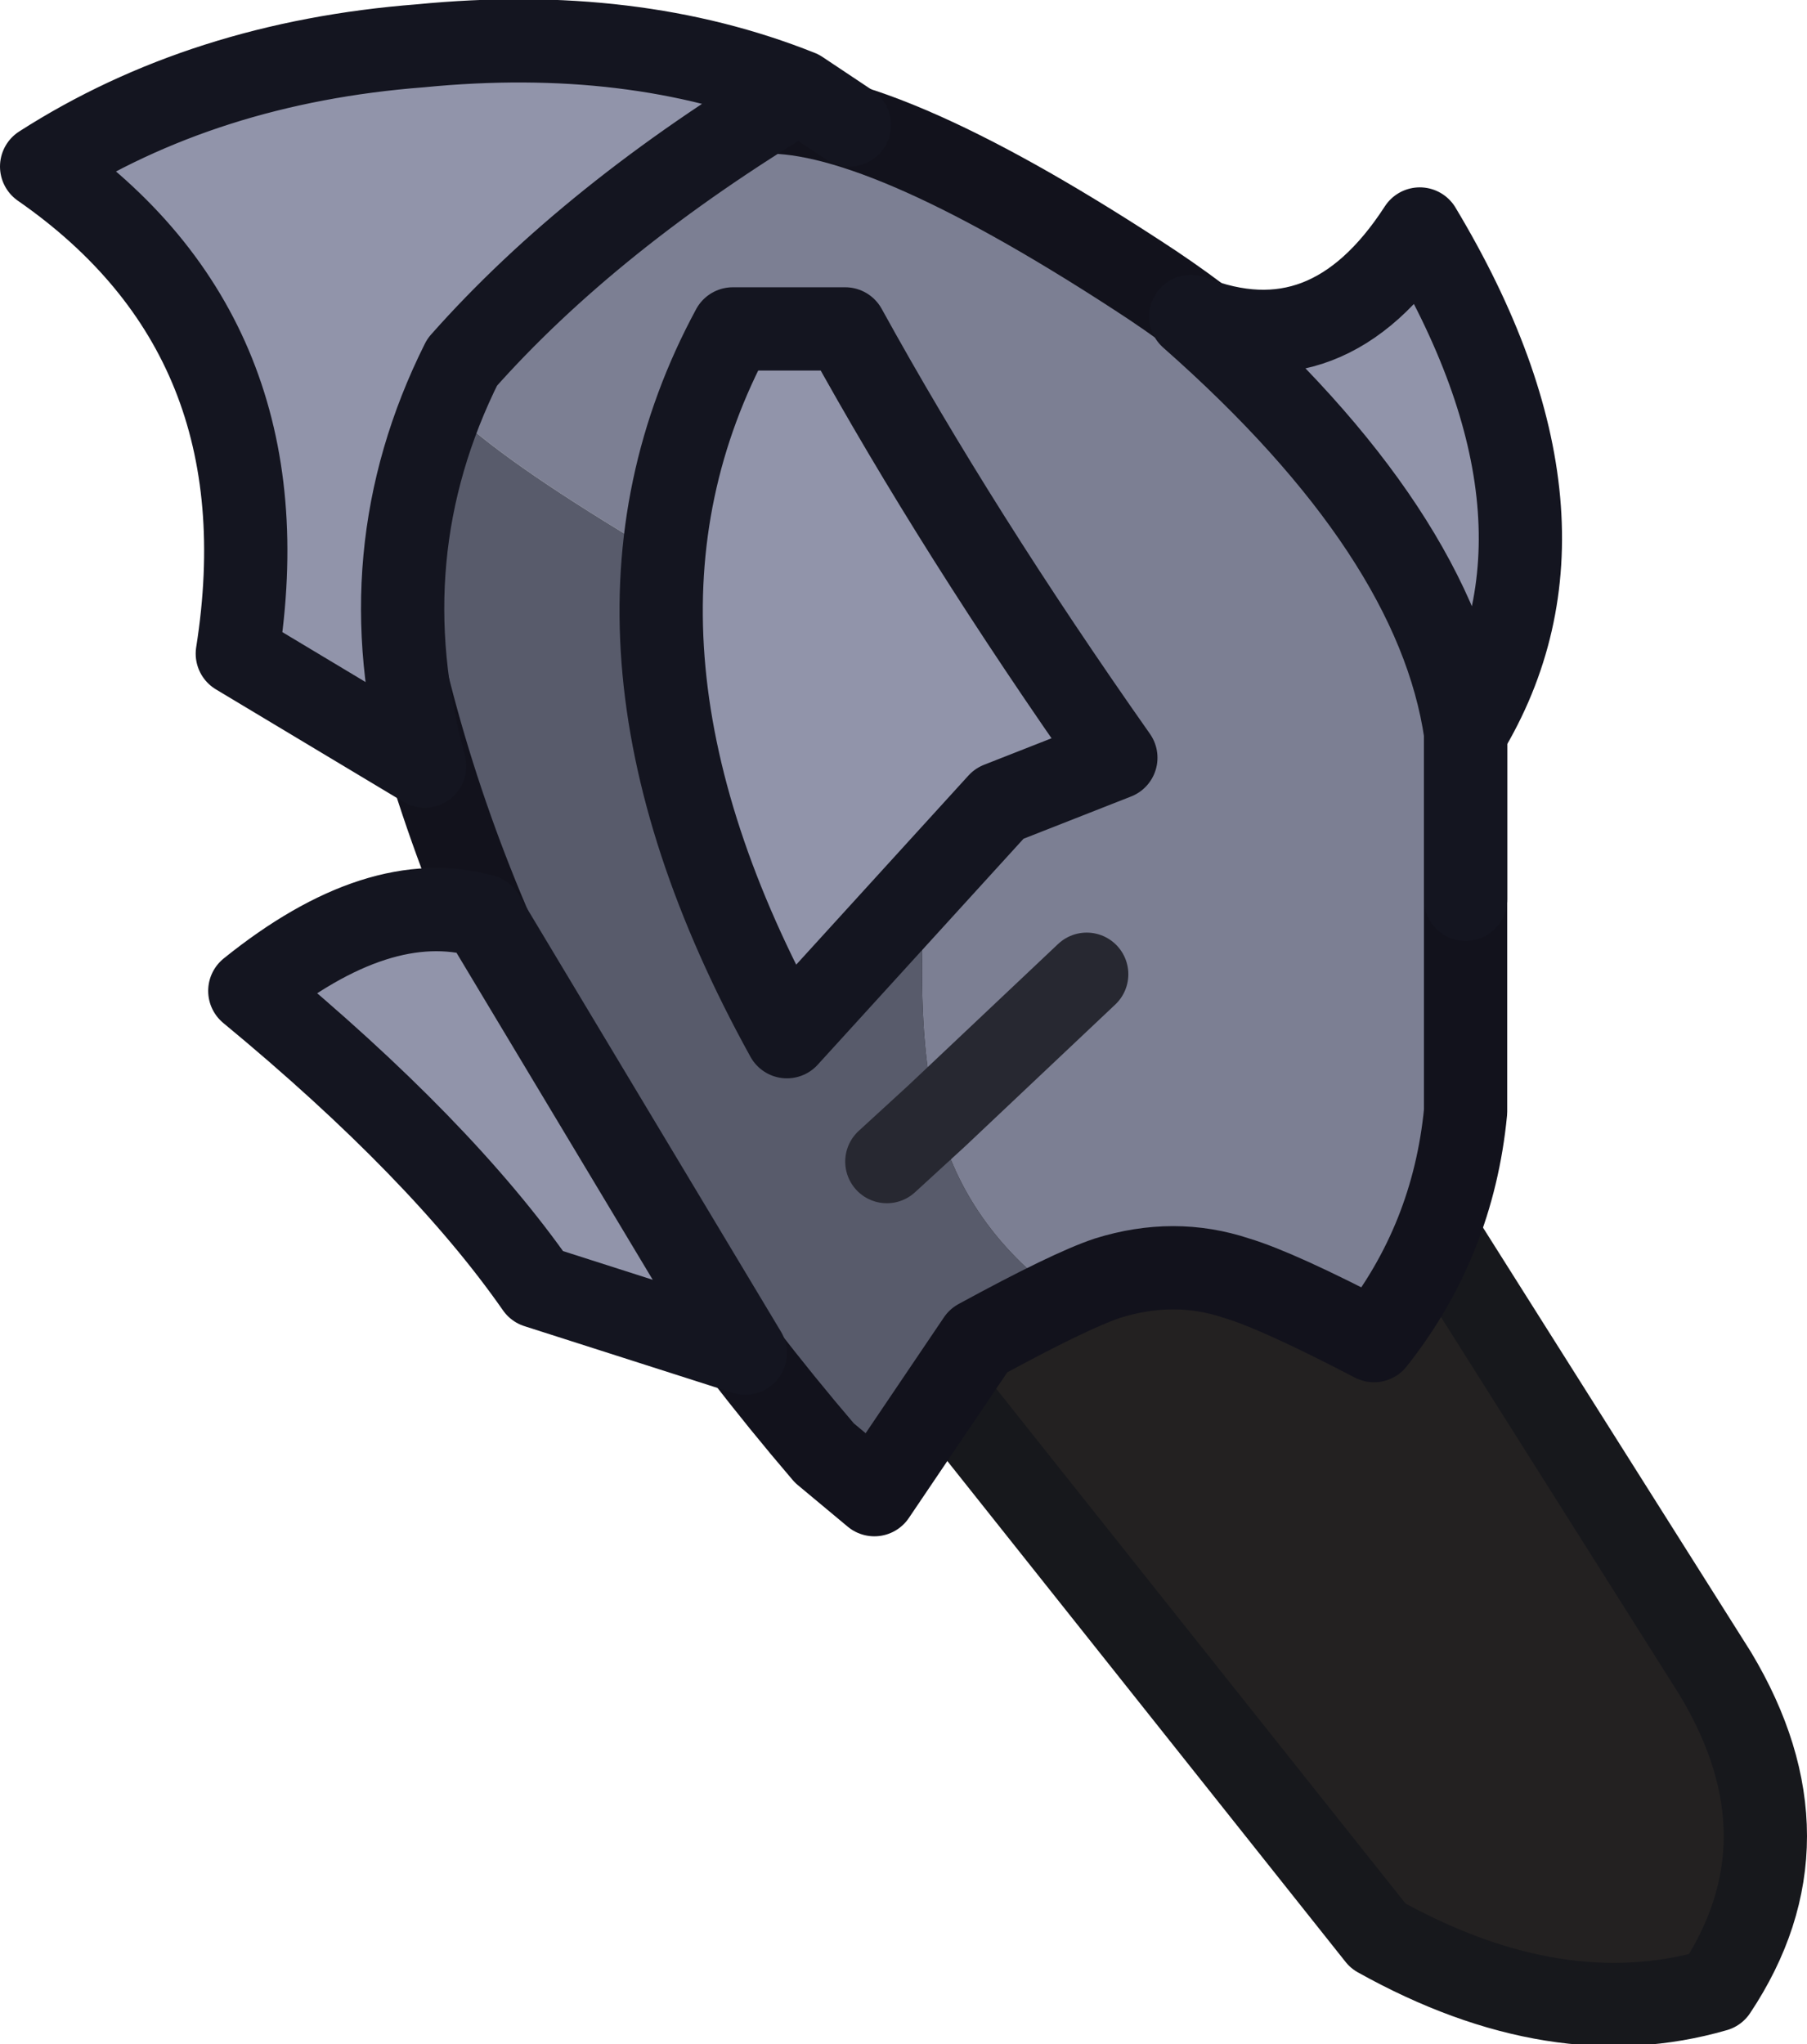 <?xml version="1.0" encoding="UTF-8" standalone="no"?>
<svg xmlns:ffdec="https://www.free-decompiler.com/flash" xmlns:xlink="http://www.w3.org/1999/xlink" ffdec:objectType="shape" height="24.55px" width="21.7px" xmlns="http://www.w3.org/2000/svg">
  <g transform="matrix(1.0, 0.0, 0.0, 1.0, 4.7, 3.9)">
    <path d="M5.45 11.3 Q5.15 6.85 9.65 6.3 L15.9 16.2 Q17.1 18.2 15.9 20.0 14.0 20.55 11.85 19.35 L5.45 11.3" fill="#232121" fill-rule="evenodd" stroke="none"/>
    <path d="M5.45 11.3 L11.85 19.35 Q14.0 20.55 15.9 20.0 17.1 18.2 15.9 16.2 L9.65 6.3 Q5.15 6.85 5.45 11.3 Z" fill="none" stroke="#17181c" stroke-linecap="round" stroke-linejoin="round" stroke-width="1.0"/>
    <path d="M0.6 0.9 Q1.65 -1.2 4.4 -2.55 5.8 -2.65 8.95 -0.6 12.05 1.4 12.9 4.35 L12.9 9.45 Q12.75 11.0 11.8 12.2 10.65 11.6 10.15 11.45 9.4 11.2 8.6 11.45 8.15 11.6 7.05 12.2 7.5 11.4 7.95 11.6 6.85 10.75 6.55 9.5 6.15 7.95 6.65 4.65 1.5 1.95 0.6 0.9 M8.35 7.8 L6.55 9.5 8.35 7.8" fill="#7c7f93" fill-rule="evenodd" stroke="none"/>
    <path d="M7.05 12.2 L5.8 14.05 5.2 13.55 Q1.05 8.7 0.0 3.45 0.05 2.05 0.6 0.9 1.5 1.95 6.65 4.65 6.15 7.95 6.55 9.5 L5.95 10.05 6.55 9.5 Q6.85 10.75 7.95 11.6 7.5 11.4 7.05 12.2" fill="#585b6b" fill-rule="evenodd" stroke="none"/>
    <path d="M0.6 0.9 Q1.65 -1.2 4.4 -2.55 5.8 -2.65 8.95 -0.6 12.05 1.4 12.9 4.35 L12.9 9.45 Q12.75 11.0 11.8 12.2 10.65 11.6 10.15 11.45 9.4 11.2 8.6 11.45 8.15 11.6 7.05 12.2 L5.8 14.05 5.2 13.55 Q1.05 8.7 0.0 3.45 0.05 2.05 0.6 0.9" fill="none" stroke="#12121c" stroke-linecap="round" stroke-linejoin="round" stroke-width="1.0"/>
    <path d="M6.55 9.5 L8.35 7.8 M6.55 9.5 L5.95 10.05" fill="none" stroke="#272831" stroke-linecap="round" stroke-linejoin="round" stroke-width="1.0"/>
    <path d="M4.9 -2.8 Q2.4 -1.3 0.85 0.45 -0.3 2.75 0.4 5.3 L-1.85 3.95 Q-1.25 0.15 -4.2 -1.9 -2.25 -3.15 0.35 -3.35 2.9 -3.6 4.9 -2.8 M1.1 7.1 L4.25 12.35 1.75 11.55 Q0.6 9.9 -1.7 8.0 -0.15 6.75 1.1 7.1 M4.75 8.55 Q2.1 3.75 4.1 0.05 L5.45 0.05 Q6.8 2.5 8.7 5.2 L7.3 5.75 4.75 8.55 M12.9 4.9 Q12.55 2.5 9.6 -0.1 11.25 0.55 12.35 -1.15 14.45 2.35 12.9 4.9" fill="#9194aa" fill-rule="evenodd" stroke="none"/>
    <path d="M4.9 -2.8 Q2.4 -1.3 0.85 0.45 -0.3 2.75 0.4 5.3 L-1.85 3.95 Q-1.25 0.15 -4.2 -1.9 -2.25 -3.15 0.35 -3.35 2.9 -3.6 4.9 -2.8 L5.5 -2.4 M12.9 4.9 L12.9 6.9 M4.75 8.55 L7.3 5.75 8.7 5.2 Q6.8 2.5 5.45 0.05 L4.1 0.05 Q2.1 3.75 4.75 8.55 M1.1 7.1 Q-0.15 6.75 -1.7 8.0 0.6 9.9 1.75 11.55 L4.25 12.35 1.1 7.1 M12.9 4.9 Q12.55 2.5 9.6 -0.1 11.25 0.55 12.35 -1.15 14.45 2.35 12.9 4.9 Z" fill="none" stroke="#141520" stroke-linecap="round" stroke-linejoin="round" stroke-width="1.0"/>
  </g>
</svg>
